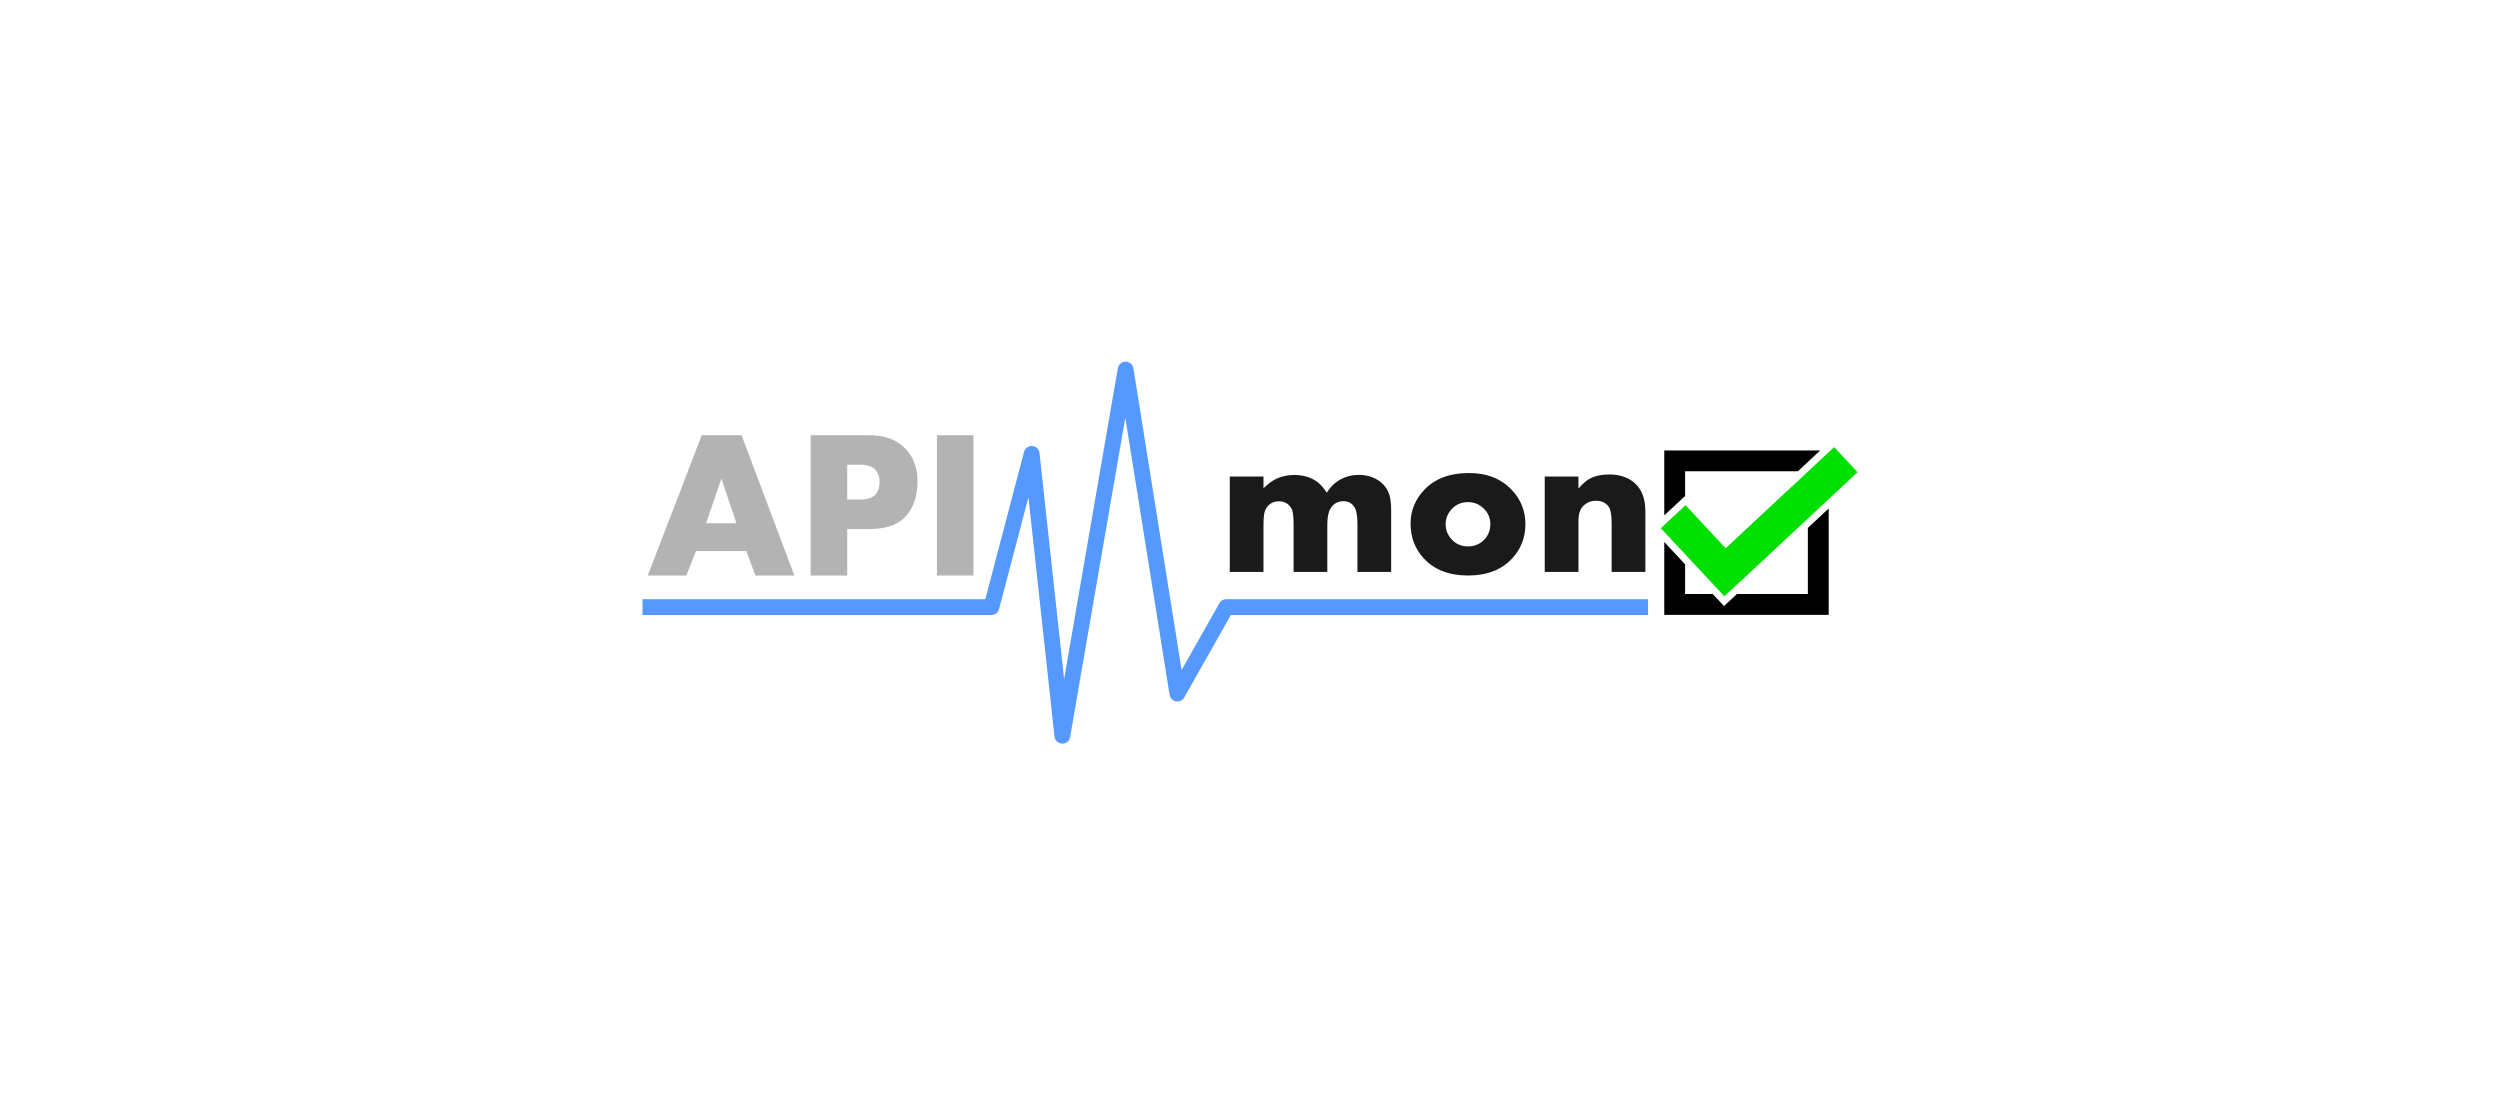 <?xml version="1.0" encoding="UTF-8" standalone="no"?>
<svg
   xmlns:dc="http://purl.org/dc/elements/1.1/"
   xmlns:cc="http://creativecommons.org/ns#"
   xmlns:rdf="http://www.w3.org/1999/02/22-rdf-syntax-ns#"
   xmlns:svg="http://www.w3.org/2000/svg"
   xmlns="http://www.w3.org/2000/svg"
   xmlns:sodipodi="http://sodipodi.sourceforge.net/DTD/sodipodi-0.dtd"
   xmlns:inkscape="http://www.inkscape.org/namespaces/inkscape"
   viewBox="0 0 475 210"
   version="1.1"
   id="svg4585"
   inkscape:version="0.91 r13725"
   sodipodi:docname="apimon.svg">
  <sodipodi:namedview
     pagecolor="#ffffff"
     bordercolor="#666666"
     borderopacity="1"
     objecttolerance="10"
     gridtolerance="10"
     guidetolerance="10"
     inkscape:pageopacity="0"
     inkscape:pageshadow="2"
     inkscape:window-width="1920"
     inkscape:window-height="1018"
     id="namedview4159"
     showgrid="false"
     inkscape:zoom="1.9411942"
     inkscape:cx="162.07165"
     inkscape:cy="137.98204"
     inkscape:window-x="-8"
     inkscape:window-y="-8"
     inkscape:window-maximized="1"
     inkscape:current-layer="svg4585" />
  <defs
     id="defs4559">
    <style
       id="style4557">.a{fill:#c73a63;}.b{fill:#4b4b4b;}.c{fill:#4a4a4a;}</style>
  </defs>
  <title
     id="title4561">integration-tile</title>
  <path
     style="fill:none;fill-rule:evenodd;stroke:#5599ff;stroke-width:3;stroke-linecap:butt;stroke-linejoin:round;stroke-miterlimit:4;stroke-dasharray:none;stroke-opacity:1"
     d="m 122.072,115.348 66.296,0 7.65,-29.107 5.828,53.547 12.021,-69.574 9.835,61.561 9.289,-16.426 80.138,0"
     id="path4165"
     inkscape:connector-curvature="0"
     sodipodi:nodetypes="cccccccc" />
  <g
     style="font-style:normal;font-weight:normal;font-size:40px;line-height:125%;font-family:sans-serif;letter-spacing:0px;word-spacing:0px;fill:#b3b3b3;fill-opacity:1;stroke:none;stroke-width:1px;stroke-linecap:butt;stroke-linejoin:miter;stroke-opacity:1"
     id="text4161">
    <path
       d="m 150.929,109.348 -7.402,0 -1.719,-4.648 -9.57,0 -1.836,4.648 -7.324,0 10.254,-26.66 7.559,0 10.039,26.66 z m -10.996,-9.922 -2.871,-8.496 -2.91,8.496 5.781,0 z"
       style="font-style:normal;font-variant:normal;font-weight:bold;font-stretch:normal;font-size:40px;line-height:125%;font-family:Aharoni;-inkscape-font-specification:'Aharoni, Bold';text-align:start;writing-mode:lr-tb;text-anchor:start;fill:#b3b3b3"
       id="path4284" />
    <path
       d="m 174.328,91.477 q 0,3.613 -1.699,5.977 -2.207,3.066 -7.324,3.066 l -4.336,0 0,8.828 -6.934,0 0,-26.66 11.035,0 q 4.707,0 7.148,2.754 2.109,2.363 2.109,6.035 z m -7.207,0.078 q 0,-1.484 -0.879,-2.363 -0.859,-0.898 -2.949,-0.898 l -2.324,0 0,6.621 2.305,0 q 2.246,0 3.086,-0.977 0.762,-0.879 0.762,-2.383 z"
       style="font-style:normal;font-variant:normal;font-weight:bold;font-stretch:normal;font-size:40px;line-height:125%;font-family:Aharoni;-inkscape-font-specification:'Aharoni, Bold';text-align:start;writing-mode:lr-tb;text-anchor:start;fill:#b3b3b3"
       id="path4286" />
    <path
       d="m 184.953,109.348 -6.934,0 0,-26.66 6.934,0 0,26.66 z"
       style="font-style:normal;font-variant:normal;font-weight:bold;font-stretch:normal;font-size:40px;line-height:125%;font-family:Aharoni;-inkscape-font-specification:'Aharoni, Bold';text-align:start;writing-mode:lr-tb;text-anchor:start;fill:#b3b3b3"
       id="path4288" />
  </g>
  <g
     style="font-style:normal;font-weight:normal;font-size:40px;line-height:125%;font-family:sans-serif;letter-spacing:0px;word-spacing:0px;fill:#1a1a1a;fill-opacity:1;stroke:none;stroke-width:1px;stroke-linecap:butt;stroke-linejoin:miter;stroke-opacity:1"
     id="text4161-7">
    <path
       d="m 264.318,108.664 -6.406,0 0,-8.965 q 0,-2.344 -0.488,-3.203 -0.723,-1.27 -2.168,-1.27 -1.602,0 -2.461,1.387 -0.605,0.977 -0.605,3.086 l 0,8.965 -6.406,0 0,-8.965 q 0,-2.344 -0.391,-3.047 -0.781,-1.406 -2.402,-1.406 -1.504,0 -2.344,1.211 -0.312,0.43 -0.449,1.191 -0.137,0.742 -0.137,2.051 l 0,8.965 -6.406,0 0,-18.125 6.406,0 0,2.227 q 1.133,-1.094 2.07,-1.602 1.699,-0.918 3.789,-0.918 2.676,0 4.453,1.387 0.898,0.703 1.719,1.992 0.742,-1.211 1.66,-1.914 1.934,-1.484 4.414,-1.484 2.031,0 3.613,0.977 1.699,1.074 2.227,2.91 0.312,1.113 0.312,2.773 l 0,11.777 z"
       style="font-style:normal;font-variant:normal;font-weight:bold;font-stretch:normal;font-size:40px;line-height:125%;font-family:Aharoni;-inkscape-font-specification:'Aharoni, Bold';text-align:start;writing-mode:lr-tb;text-anchor:start;fill:#1a1a1a"
       id="path4291" />
    <path
       d="m 289.826,99.602 q 0,3.77 -2.48,6.465 -3.008,3.281 -8.418,3.281 -5.43,0 -8.438,-3.281 -2.48,-2.695 -2.48,-6.621 0,-3.535 2.5,-6.27 3.027,-3.301 8.613,-3.301 5.137,0 8.203,3.301 2.5,2.695 2.5,6.426 z m -6.66,0 q 0,-1.758 -1.25,-2.969 -1.23,-1.23 -2.988,-1.23 -1.992,0 -3.242,1.484 -1.016,1.191 -1.016,2.715 0,1.543 1.016,2.734 1.25,1.484 3.242,1.484 1.777,0 3.008,-1.211 1.23,-1.23 1.23,-3.008 z"
       style="font-style:normal;font-variant:normal;font-weight:bold;font-stretch:normal;font-size:40px;line-height:125%;font-family:Aharoni;-inkscape-font-specification:'Aharoni, Bold';text-align:start;writing-mode:lr-tb;text-anchor:start;fill:#1a1a1a"
       id="path4293" />
    <path
       d="m 312.619,108.664 -6.406,0 0,-9.18 q 0,-2.402 -0.547,-3.184 -0.801,-1.152 -2.402,-1.152 -1.465,0 -2.461,0.996 -0.898,0.898 -0.898,2.812 l 0,9.707 -6.406,0 0,-18.125 6.406,0 0,2.285 q 1.113,-1.289 2.051,-1.816 1.523,-0.859 3.809,-0.859 2.93,0 4.766,1.582 2.09,1.797 2.09,5.391 l 0,11.543 z"
       style="font-style:normal;font-variant:normal;font-weight:bold;font-stretch:normal;font-size:40px;line-height:125%;font-family:Aharoni;-inkscape-font-specification:'Aharoni, Bold';text-align:start;writing-mode:lr-tb;text-anchor:start;fill:#1a1a1a"
       id="path4295" />
  </g>
  <g
     style="fill:#000000"
     id="g4228"
     transform="matrix(0.44,0,0,0.44,313.248,76.123)">
    <g
       id="g4196">
      <polygon
         id="polygon4198"
         points="27.687,83.5 15.736,70.689 15.736,70.689 15.736,83.502 27.688,83.502 "
         style="fill:none" />
      <polygon
         id="polygon4200"
         points="32.538,88.699 32.54,88.702 38.118,83.502 68.736,83.502 68.736,54.96 38.117,83.5 "
         style="fill:none" />
      <polygon
         id="polygon4202"
         points="64.436,30.501 15.736,30.501 15.736,41.15 15.736,41.15 16.037,40.87 33.376,59.46 "
         style="fill:none" />
      <g
         id="g4204">
        <g
           id="g4206">
          <polygon
             id="polygon4208"
             points="15.736,41.15 15.736,30.501 64.436,30.501 64.438,30.5 74.085,21.501 6.736,21.501 6.736,49.541 6.736,49.54 " />
        </g>
      </g>
      <g
         id="g4210">
        <g
           id="g4212">
          <polygon
             id="polygon4214"
             points="38.118,83.502 32.54,88.702 32.538,88.699 32.537,88.7 27.688,83.502 15.736,83.502 15.736,70.689 6.736,61.04 6.736,61.039 6.736,92.502 77.736,92.502 77.736,46.565 72.736,51.227 68.736,54.96 68.736,83.502 " />
        </g>
      </g>
      <g
         id="g4216"
         style="fill:#00df00;fill-opacity:1">
        <g
           id="g4218"
           style="fill:#00df00;fill-opacity:1">
          <polygon
             id="polygon4220"
             points="32.702,84.502 90.202,30.902 80.092,20.062 33.242,63.742 15.902,45.152 5.252,55.082 "
             style="fill:#00df00;fill-opacity:1" />
        </g>
      </g>
    </g>
  </g>
</svg>
